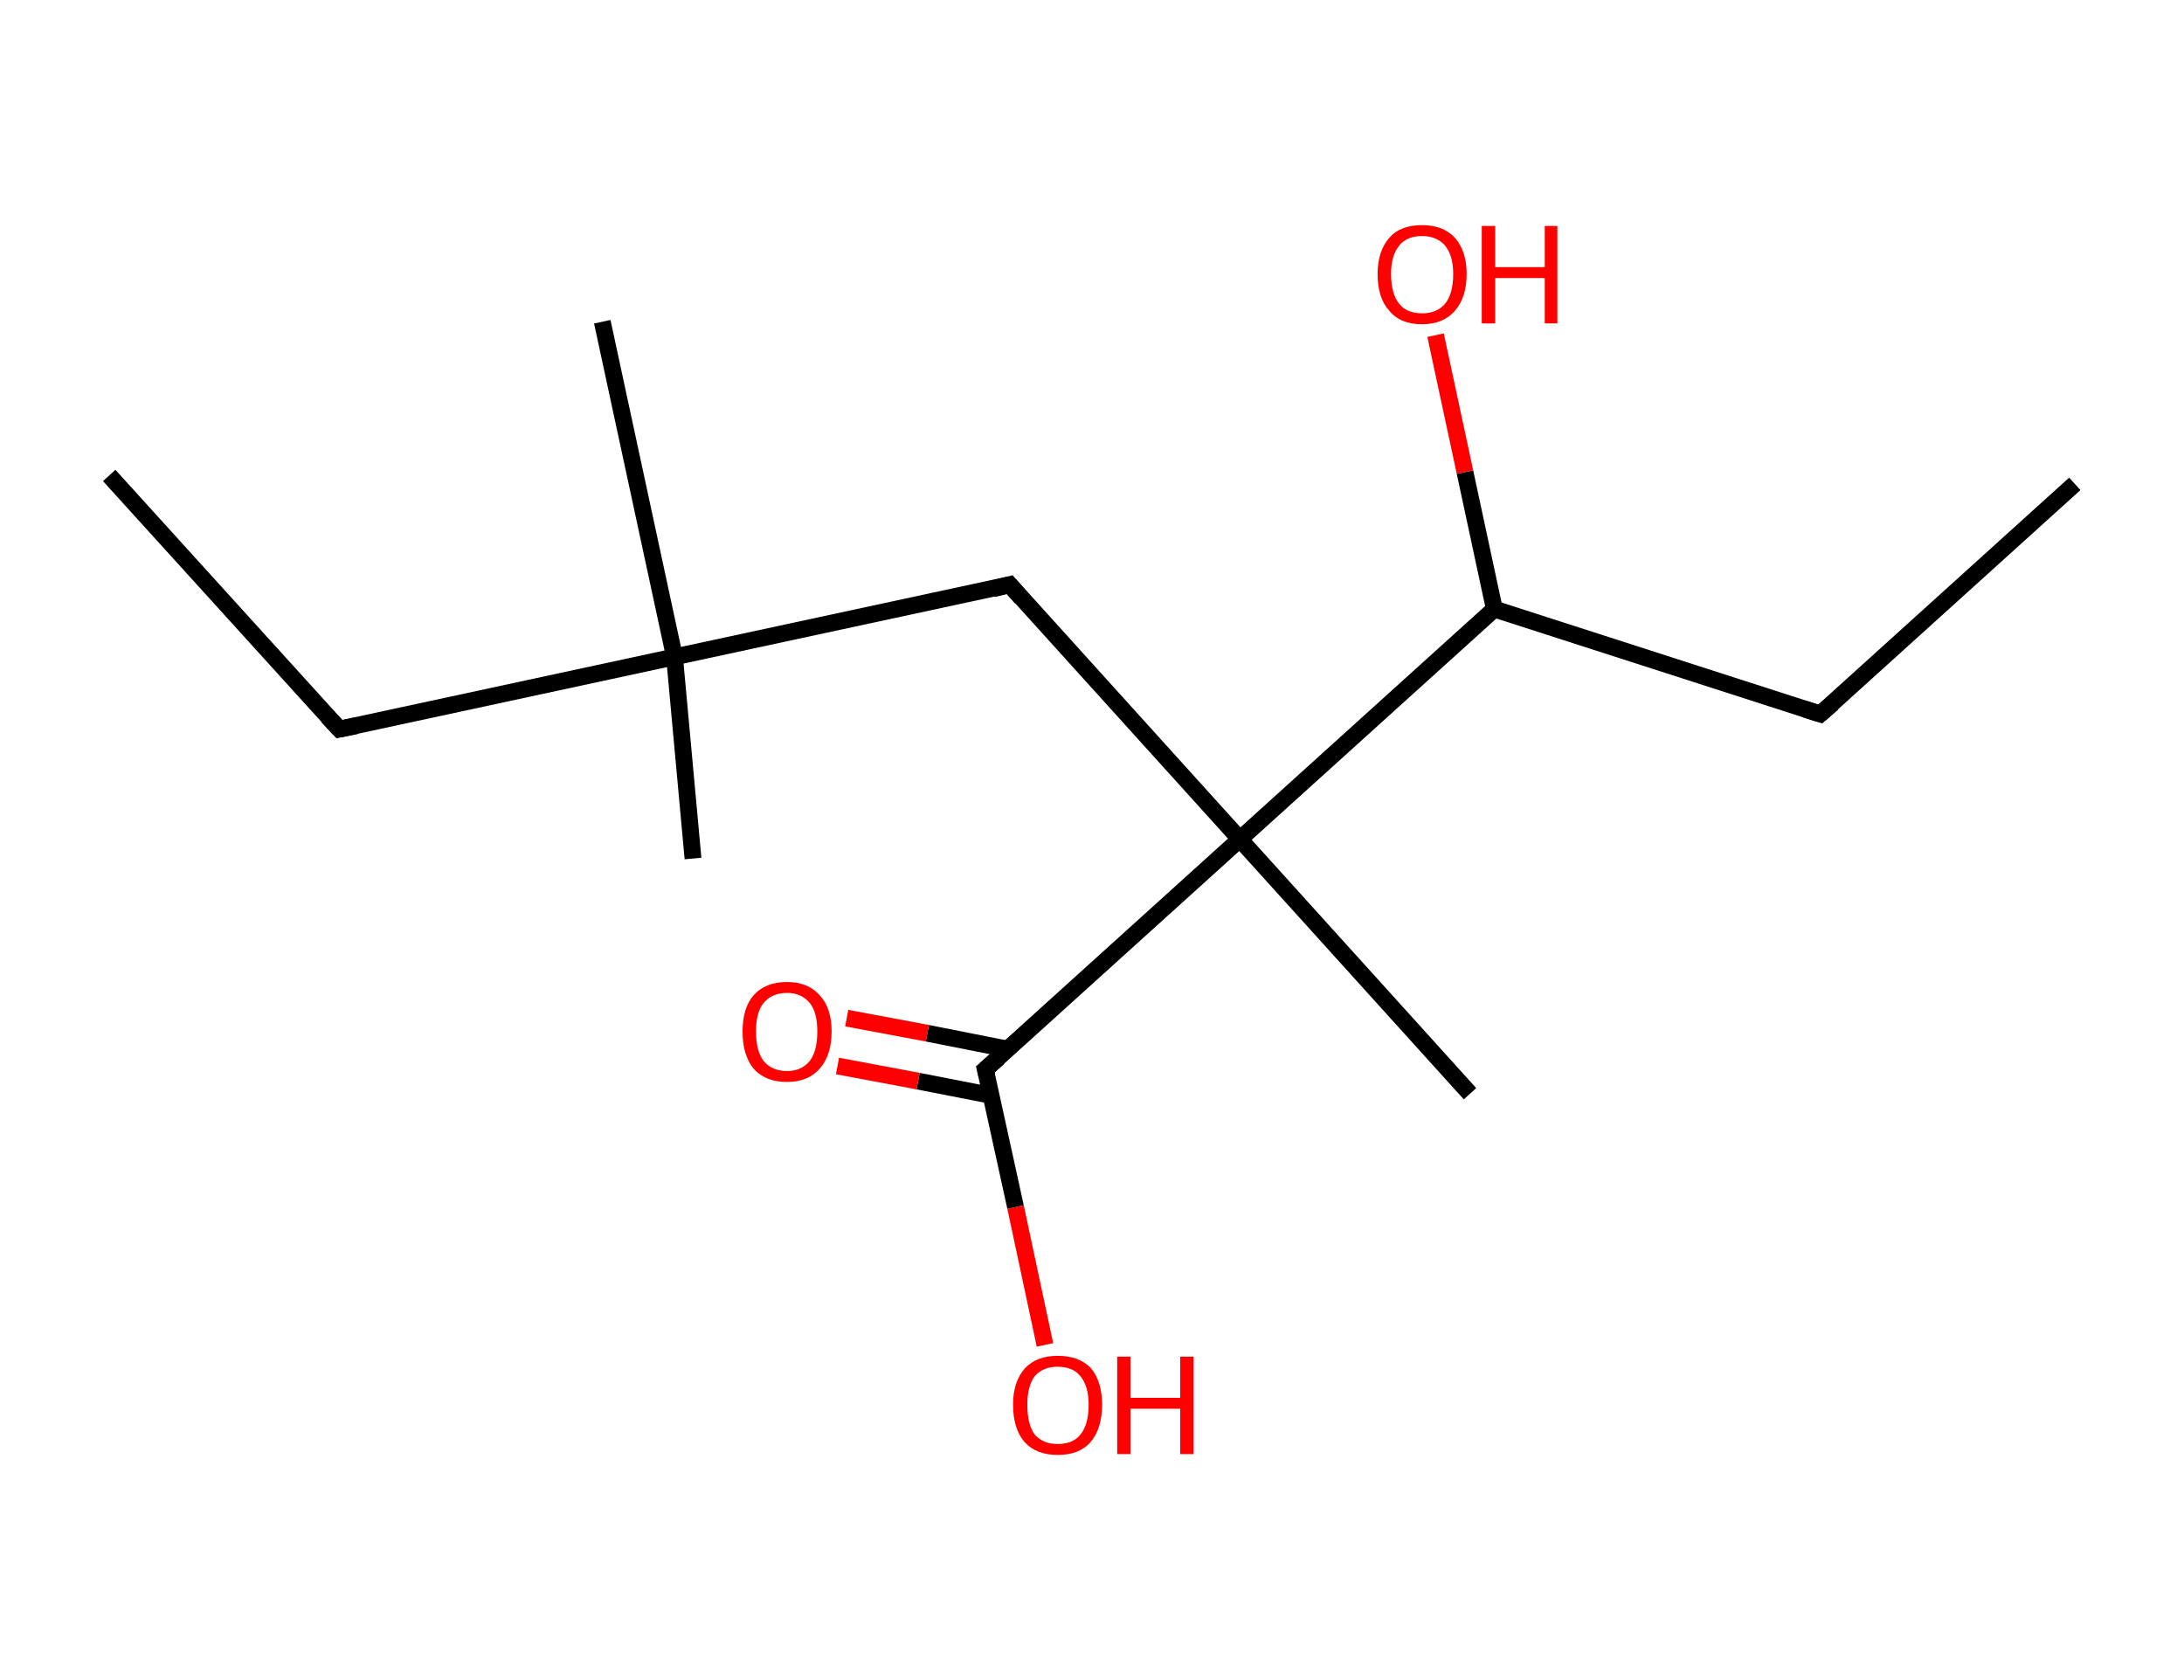 <?xml version='1.0' encoding='ASCII' standalone='yes'?>
<svg xmlns="http://www.w3.org/2000/svg" xmlns:rdkit="http://www.rdkit.org/xml" xmlns:xlink="http://www.w3.org/1999/xlink" version="1.1" baseProfile="full" xml:space="preserve" width="260px" height="200px" viewBox="0 0 260 200">
<!-- END OF HEADER -->
<rect style="opacity:1.0;fill:#FFFFFF;stroke:none" width="260.0" height="200.0" x="0.0" y="0.0"> </rect>
<path class="bond-0 atom-0 atom-1" d="M 247.0,57.6 L 216.7,85.0" style="fill:none;fill-rule:evenodd;stroke:#000000;stroke-width:2.0px;stroke-linecap:butt;stroke-linejoin:miter;stroke-opacity:1"/>
<path class="bond-1 atom-1 atom-2" d="M 216.7,85.0 L 177.9,72.5" style="fill:none;fill-rule:evenodd;stroke:#000000;stroke-width:2.0px;stroke-linecap:butt;stroke-linejoin:miter;stroke-opacity:1"/>
<path class="bond-2 atom-2 atom-3" d="M 177.9,72.5 L 174.4,56.2" style="fill:none;fill-rule:evenodd;stroke:#000000;stroke-width:2.0px;stroke-linecap:butt;stroke-linejoin:miter;stroke-opacity:1"/>
<path class="bond-2 atom-2 atom-3" d="M 174.4,56.2 L 170.9,39.9" style="fill:none;fill-rule:evenodd;stroke:#FF0000;stroke-width:2.0px;stroke-linecap:butt;stroke-linejoin:miter;stroke-opacity:1"/>
<path class="bond-3 atom-2 atom-4" d="M 177.9,72.5 L 147.6,99.9" style="fill:none;fill-rule:evenodd;stroke:#000000;stroke-width:2.0px;stroke-linecap:butt;stroke-linejoin:miter;stroke-opacity:1"/>
<path class="bond-4 atom-4 atom-5" d="M 147.6,99.9 L 175.0,130.2" style="fill:none;fill-rule:evenodd;stroke:#000000;stroke-width:2.0px;stroke-linecap:butt;stroke-linejoin:miter;stroke-opacity:1"/>
<path class="bond-5 atom-4 atom-6" d="M 147.6,99.9 L 120.2,69.6" style="fill:none;fill-rule:evenodd;stroke:#000000;stroke-width:2.0px;stroke-linecap:butt;stroke-linejoin:miter;stroke-opacity:1"/>
<path class="bond-6 atom-6 atom-7" d="M 120.2,69.6 L 80.3,78.2" style="fill:none;fill-rule:evenodd;stroke:#000000;stroke-width:2.0px;stroke-linecap:butt;stroke-linejoin:miter;stroke-opacity:1"/>
<path class="bond-7 atom-7 atom-8" d="M 80.3,78.2 L 71.7,38.3" style="fill:none;fill-rule:evenodd;stroke:#000000;stroke-width:2.0px;stroke-linecap:butt;stroke-linejoin:miter;stroke-opacity:1"/>
<path class="bond-8 atom-7 atom-9" d="M 80.3,78.2 L 82.5,102.2" style="fill:none;fill-rule:evenodd;stroke:#000000;stroke-width:2.0px;stroke-linecap:butt;stroke-linejoin:miter;stroke-opacity:1"/>
<path class="bond-9 atom-7 atom-10" d="M 80.3,78.2 L 40.4,86.8" style="fill:none;fill-rule:evenodd;stroke:#000000;stroke-width:2.0px;stroke-linecap:butt;stroke-linejoin:miter;stroke-opacity:1"/>
<path class="bond-10 atom-10 atom-11" d="M 40.4,86.8 L 13.0,56.6" style="fill:none;fill-rule:evenodd;stroke:#000000;stroke-width:2.0px;stroke-linecap:butt;stroke-linejoin:miter;stroke-opacity:1"/>
<path class="bond-11 atom-4 atom-12" d="M 147.6,99.9 L 117.3,127.3" style="fill:none;fill-rule:evenodd;stroke:#000000;stroke-width:2.0px;stroke-linecap:butt;stroke-linejoin:miter;stroke-opacity:1"/>
<path class="bond-12 atom-12 atom-13" d="M 120.0,124.9 L 110.4,123.0" style="fill:none;fill-rule:evenodd;stroke:#000000;stroke-width:2.0px;stroke-linecap:butt;stroke-linejoin:miter;stroke-opacity:1"/>
<path class="bond-12 atom-12 atom-13" d="M 110.4,123.0 L 100.8,121.2" style="fill:none;fill-rule:evenodd;stroke:#FF0000;stroke-width:2.0px;stroke-linecap:butt;stroke-linejoin:miter;stroke-opacity:1"/>
<path class="bond-12 atom-12 atom-13" d="M 118.0,130.4 L 109.3,128.7" style="fill:none;fill-rule:evenodd;stroke:#000000;stroke-width:2.0px;stroke-linecap:butt;stroke-linejoin:miter;stroke-opacity:1"/>
<path class="bond-12 atom-12 atom-13" d="M 109.3,128.7 L 99.7,126.9" style="fill:none;fill-rule:evenodd;stroke:#FF0000;stroke-width:2.0px;stroke-linecap:butt;stroke-linejoin:miter;stroke-opacity:1"/>
<path class="bond-13 atom-12 atom-14" d="M 117.3,127.3 L 120.9,143.7" style="fill:none;fill-rule:evenodd;stroke:#000000;stroke-width:2.0px;stroke-linecap:butt;stroke-linejoin:miter;stroke-opacity:1"/>
<path class="bond-13 atom-12 atom-14" d="M 120.9,143.7 L 124.4,160.1" style="fill:none;fill-rule:evenodd;stroke:#FF0000;stroke-width:2.0px;stroke-linecap:butt;stroke-linejoin:miter;stroke-opacity:1"/>
<path d="M 218.2,83.7 L 216.7,85.0 L 214.8,84.4" style="fill:none;stroke:#000000;stroke-width:2.0px;stroke-linecap:butt;stroke-linejoin:miter;stroke-opacity:1;"/>
<path d="M 121.6,71.2 L 120.2,69.6 L 118.2,70.1" style="fill:none;stroke:#000000;stroke-width:2.0px;stroke-linecap:butt;stroke-linejoin:miter;stroke-opacity:1;"/>
<path d="M 42.4,86.4 L 40.4,86.8 L 39.0,85.3" style="fill:none;stroke:#000000;stroke-width:2.0px;stroke-linecap:butt;stroke-linejoin:miter;stroke-opacity:1;"/>
<path d="M 118.9,125.9 L 117.3,127.3 L 117.5,128.1" style="fill:none;stroke:#000000;stroke-width:2.0px;stroke-linecap:butt;stroke-linejoin:miter;stroke-opacity:1;"/>
<path class="atom-3" d="M 164.0 32.6 Q 164.0 29.9, 165.4 28.3 Q 166.7 26.8, 169.3 26.8 Q 171.8 26.8, 173.2 28.3 Q 174.6 29.9, 174.6 32.6 Q 174.6 35.4, 173.2 37.0 Q 171.8 38.6, 169.3 38.6 Q 166.7 38.6, 165.4 37.0 Q 164.0 35.5, 164.0 32.6 M 169.3 37.3 Q 171.0 37.3, 172.0 36.2 Q 173.0 35.0, 173.0 32.6 Q 173.0 30.4, 172.0 29.2 Q 171.0 28.1, 169.3 28.1 Q 167.5 28.1, 166.6 29.2 Q 165.6 30.4, 165.6 32.6 Q 165.6 35.0, 166.6 36.2 Q 167.5 37.3, 169.3 37.3 " fill="#FF0000"/>
<path class="atom-3" d="M 176.4 26.9 L 178.0 26.9 L 178.0 31.8 L 183.9 31.8 L 183.9 26.9 L 185.4 26.9 L 185.4 38.5 L 183.9 38.5 L 183.9 33.1 L 178.0 33.1 L 178.0 38.5 L 176.4 38.5 L 176.4 26.9 " fill="#FF0000"/>
<path class="atom-13" d="M 88.4 122.8 Q 88.4 120.0, 89.7 118.5 Q 91.1 116.9, 93.7 116.9 Q 96.2 116.9, 97.6 118.5 Q 99.0 120.0, 99.0 122.8 Q 99.0 125.6, 97.6 127.2 Q 96.2 128.8, 93.7 128.8 Q 91.1 128.8, 89.7 127.2 Q 88.4 125.6, 88.4 122.8 M 93.7 127.5 Q 95.4 127.5, 96.4 126.3 Q 97.3 125.1, 97.3 122.8 Q 97.3 120.5, 96.4 119.4 Q 95.4 118.2, 93.7 118.2 Q 91.9 118.2, 90.9 119.4 Q 90.0 120.5, 90.0 122.8 Q 90.0 125.1, 90.9 126.3 Q 91.9 127.5, 93.7 127.5 " fill="#FF0000"/>
<path class="atom-14" d="M 120.6 167.2 Q 120.6 164.5, 122.0 162.9 Q 123.4 161.4, 125.9 161.4 Q 128.5 161.4, 129.9 162.9 Q 131.2 164.5, 131.2 167.2 Q 131.2 170.1, 129.8 171.7 Q 128.5 173.2, 125.9 173.2 Q 123.4 173.2, 122.0 171.7 Q 120.6 170.1, 120.6 167.2 M 125.9 171.9 Q 127.7 171.9, 128.6 170.8 Q 129.6 169.6, 129.6 167.2 Q 129.6 165.0, 128.6 163.8 Q 127.7 162.7, 125.9 162.7 Q 124.2 162.7, 123.2 163.8 Q 122.3 165.0, 122.3 167.2 Q 122.3 169.6, 123.2 170.8 Q 124.2 171.9, 125.9 171.9 " fill="#FF0000"/>
<path class="atom-14" d="M 133.0 161.5 L 134.6 161.5 L 134.6 166.4 L 140.5 166.4 L 140.5 161.5 L 142.1 161.5 L 142.1 173.1 L 140.5 173.1 L 140.5 167.7 L 134.6 167.7 L 134.6 173.1 L 133.0 173.1 L 133.0 161.5 " fill="#FF0000"/>
</svg>
